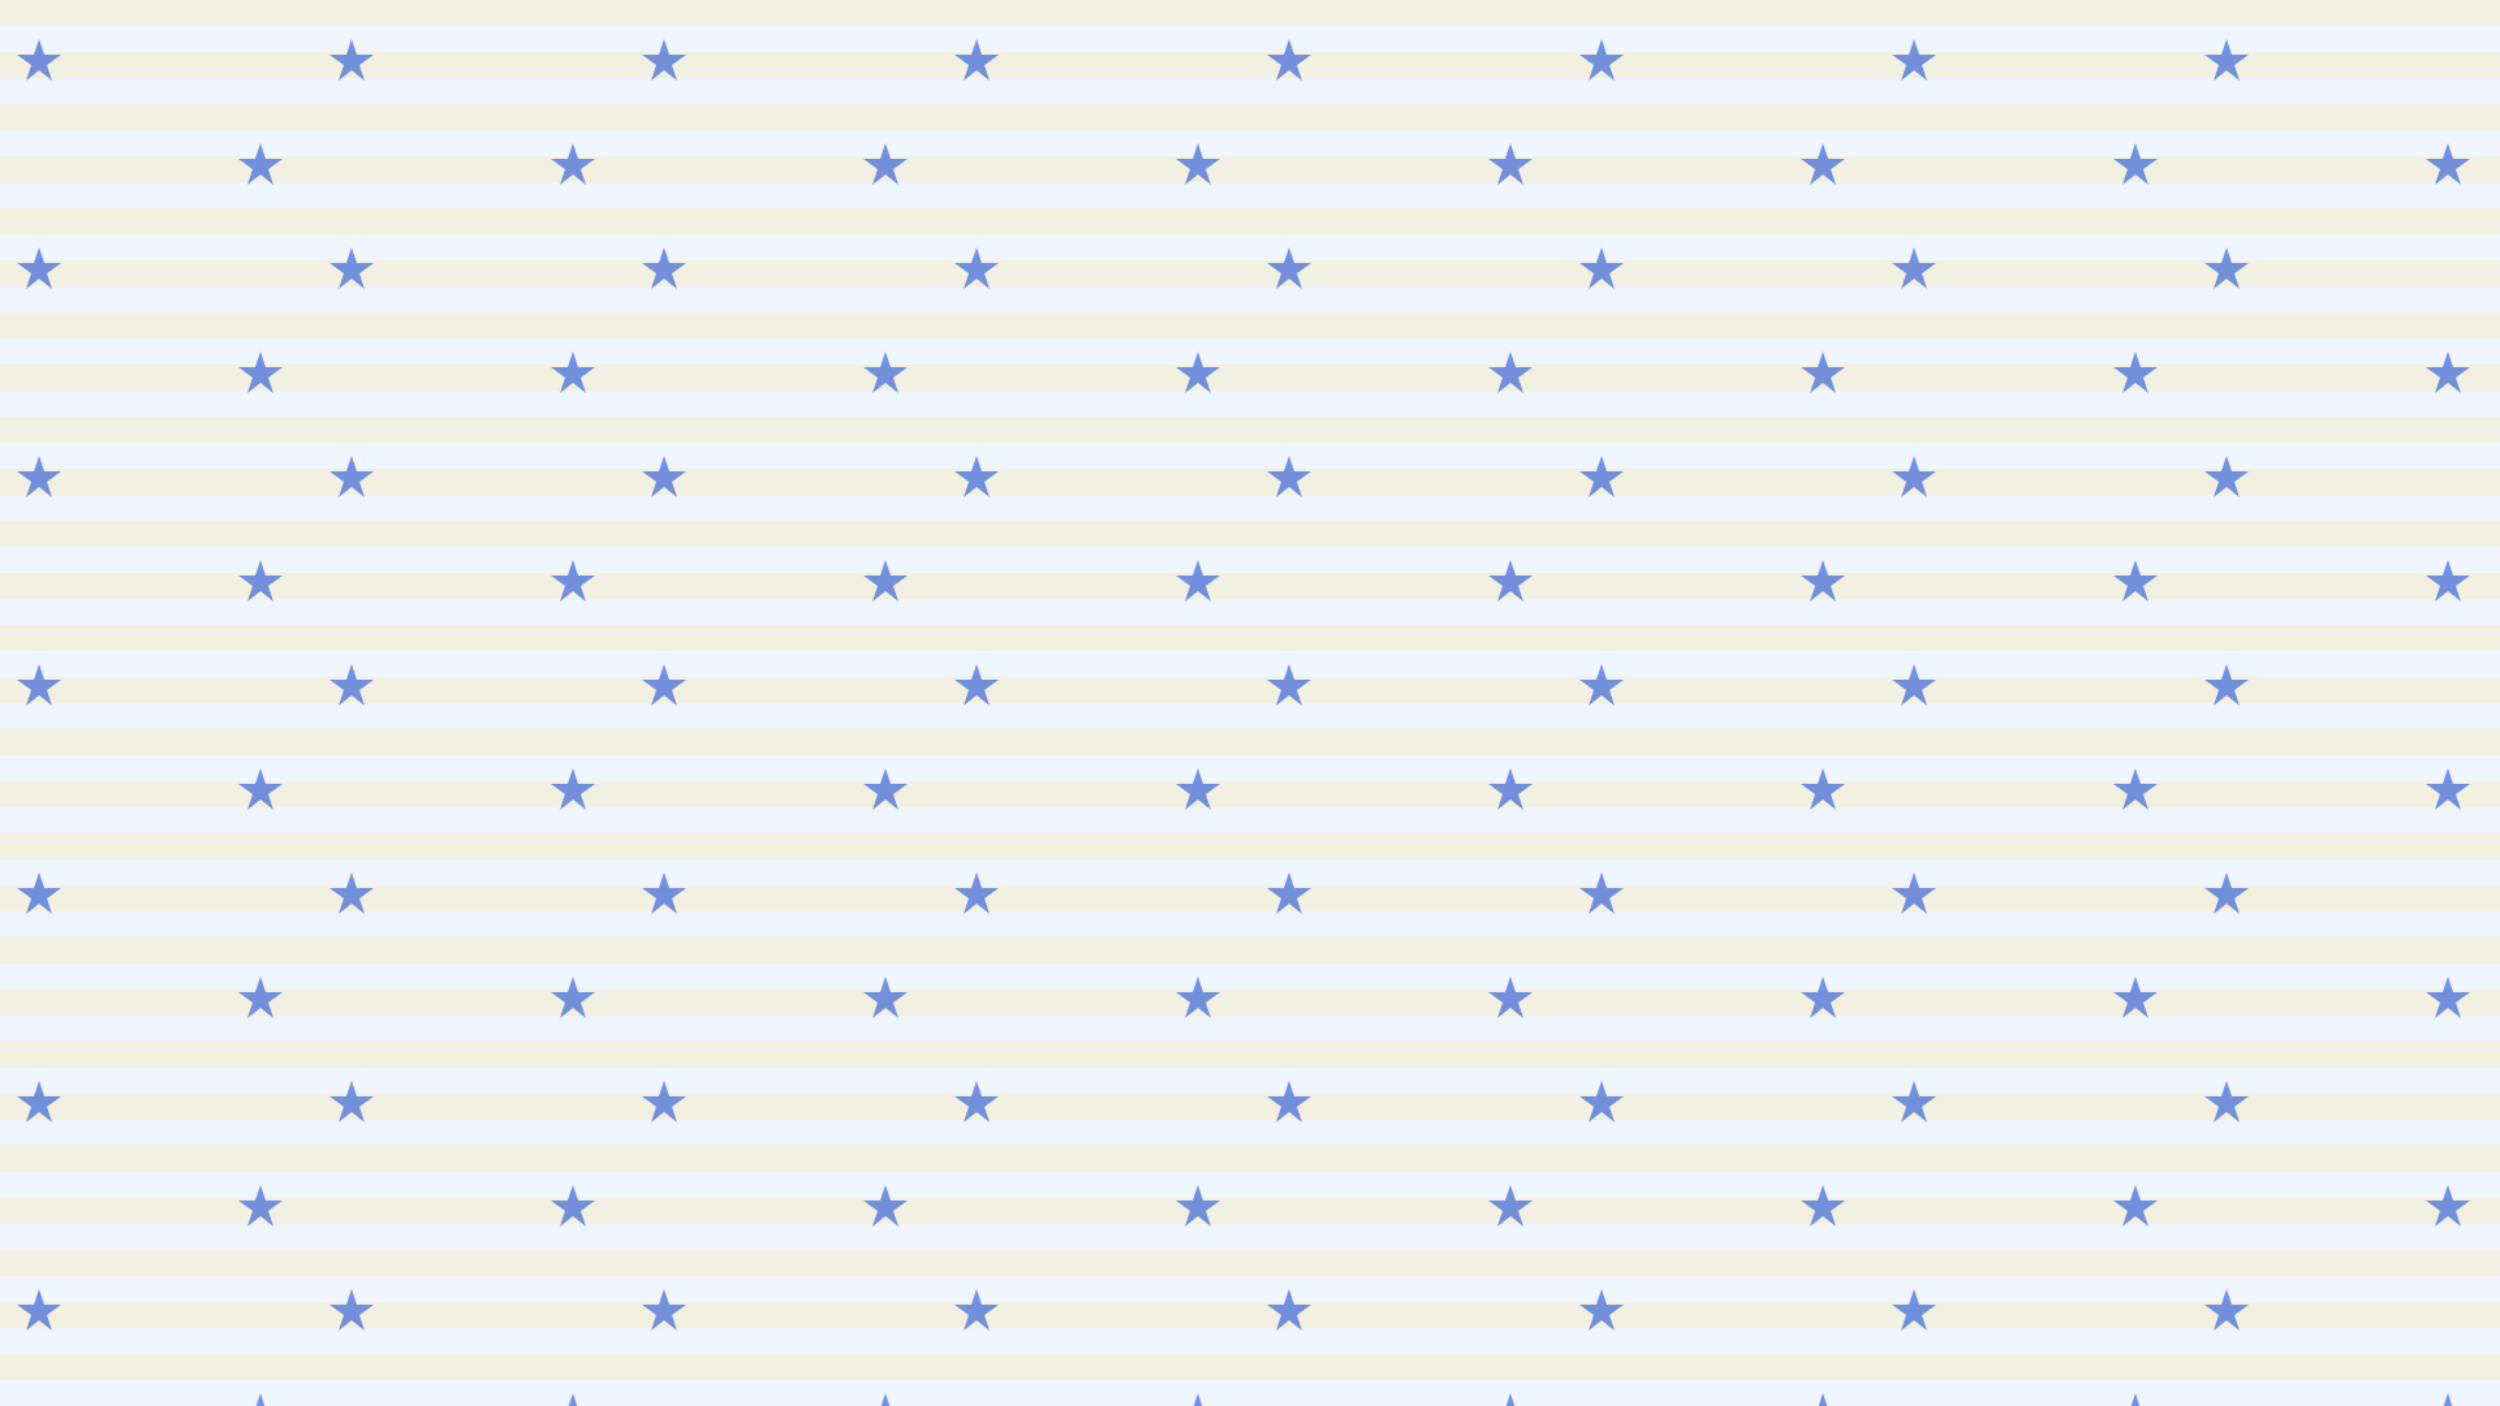     <svg xmlns="http://www.w3.org/2000/svg" width="1920" height="1080" viewBox="0 0 1920 1080">
      <defs>

<pattern id="tile" patternUnits="userSpaceOnUse" width="240" height="160">
  <rect width="240" height="160" fill="#eff6ff"/>
  <g>
    <rect y="0" width="240" height="20" fill="#fde68a" opacity=".25"/>
    <rect y="40" width="240" height="20" fill="#fde68a" opacity=".25"/>
    <rect y="80" width="240" height="20" fill="#fde68a" opacity=".25"/>
    <rect y="120" width="240" height="20" fill="#fde68a" opacity=".25"/>
  </g>
  <g fill="#1d4ed8" opacity=".6">
    <polygon points="30,30 34,42 47,42 36,50 40,62 30,54 20,62 24,50 13,42 26,42"/>
    <polygon points="200,110 204,122 217,122 206,130 210,142 200,134 190,142 194,130 183,122 196,122"/>
  </g>
</pattern>

      </defs>
      <rect width="100%" height="100%" fill="#eff6ff"/>
      <rect width="100%" height="100%" fill="url(#tile)"/>
    </svg>
